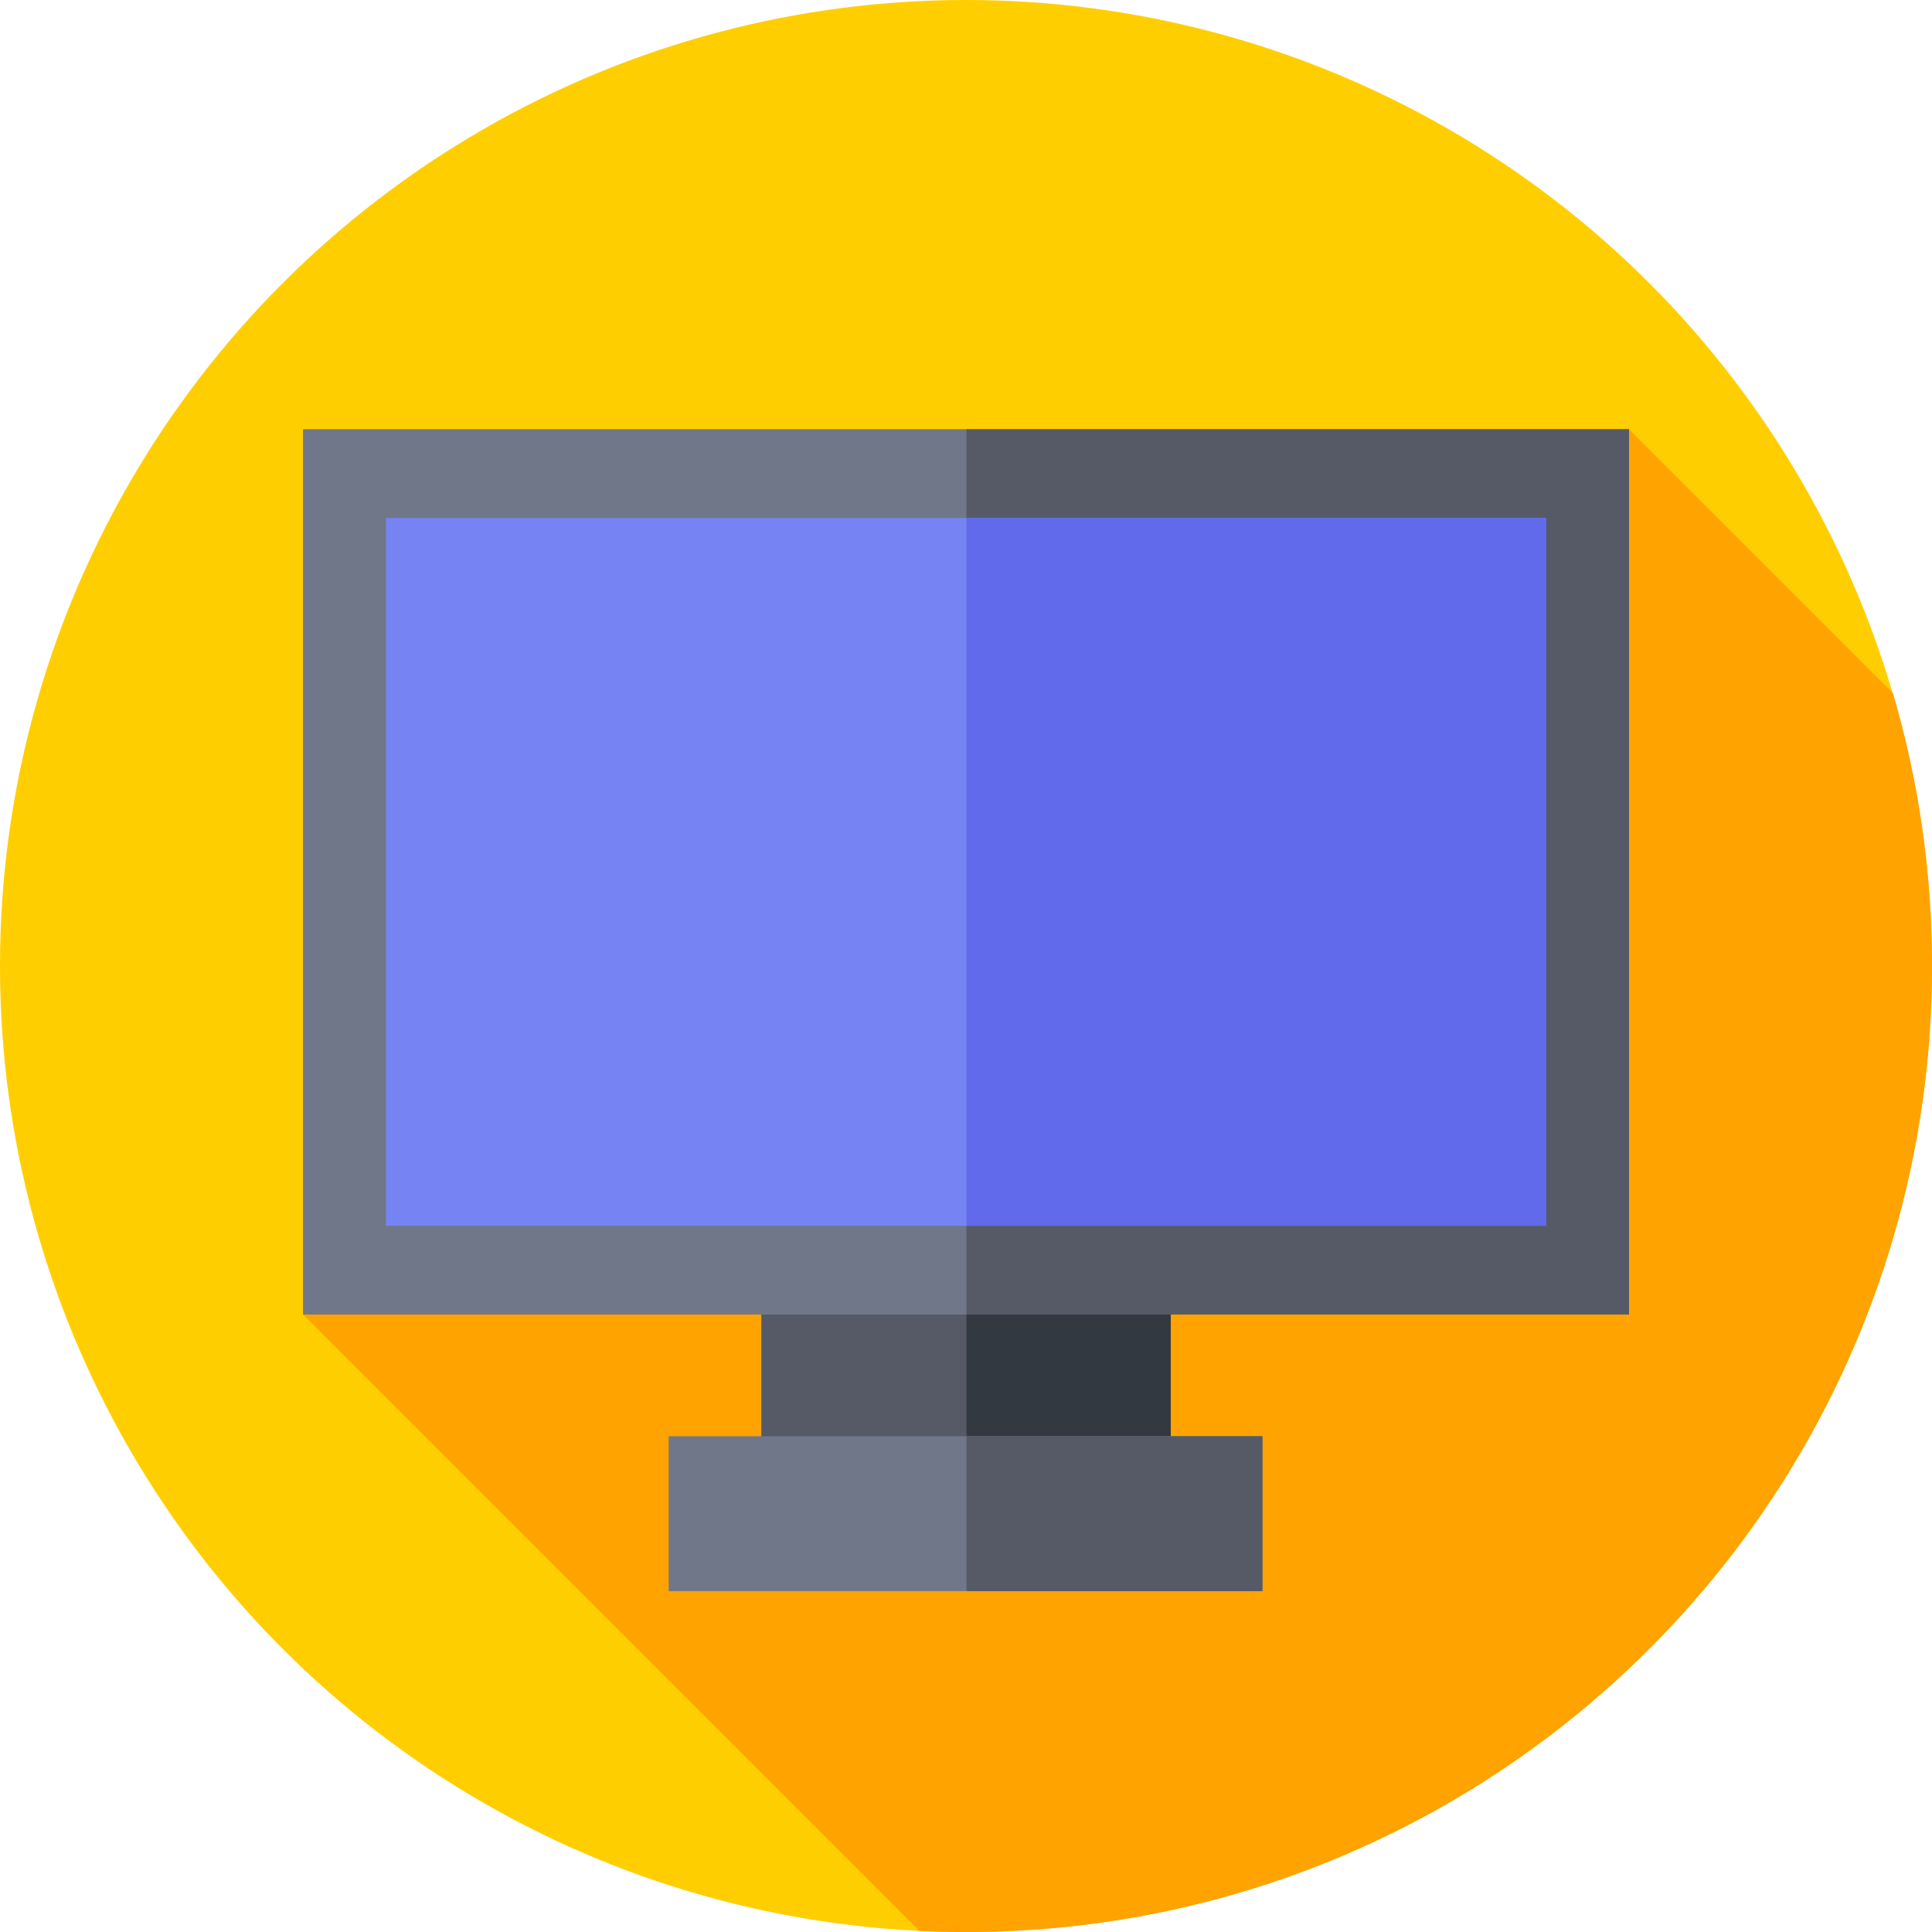<svg id="Capa_1" enable-background="new 0 0 512 512" height="512" viewBox="0 0 512 512" width="512" xmlns="http://www.w3.org/2000/svg"><g><g><g><g><g><g><g><g><g><circle cx="256" cy="256" fill="#ffce00" r="256"/></g></g></g></g></g></g></g></g><path d="m512 256c0-25.111-3.616-49.378-10.355-72.309l-69.944-69.944-351.402 234.613 163.348 163.348c4.093.194 8.212.292 12.353.292 141.385 0 256-114.615 256-256z" fill="#ffa300"/><g><path d="m201.756 322.948h108.488v73.303h-108.488z" fill="#555a66"/></g><g><path d="m256.121 322.948h54.124v73.303h-54.124z" fill="#333940"/></g><g><path d="m80.299 113.747h351.402v234.613h-351.402z" fill="#707789"/></g><g><path d="m256.121 113.747h175.58v234.613h-175.58z" fill="#555a66"/></g><g><path d="m102.272 137.268h307.456v187.571h-307.456z" fill="#7584f2"/></g><g><path d="m256.121 137.268h153.608v187.571h-153.608z" fill="#606aea"/></g><g><path d="m177.201 380.613h157.357v41.05h-157.357z" fill="#707789"/></g><g><path d="m256.121 380.613h78.438v41.05h-78.438z" fill="#555a66"/></g></g></svg>